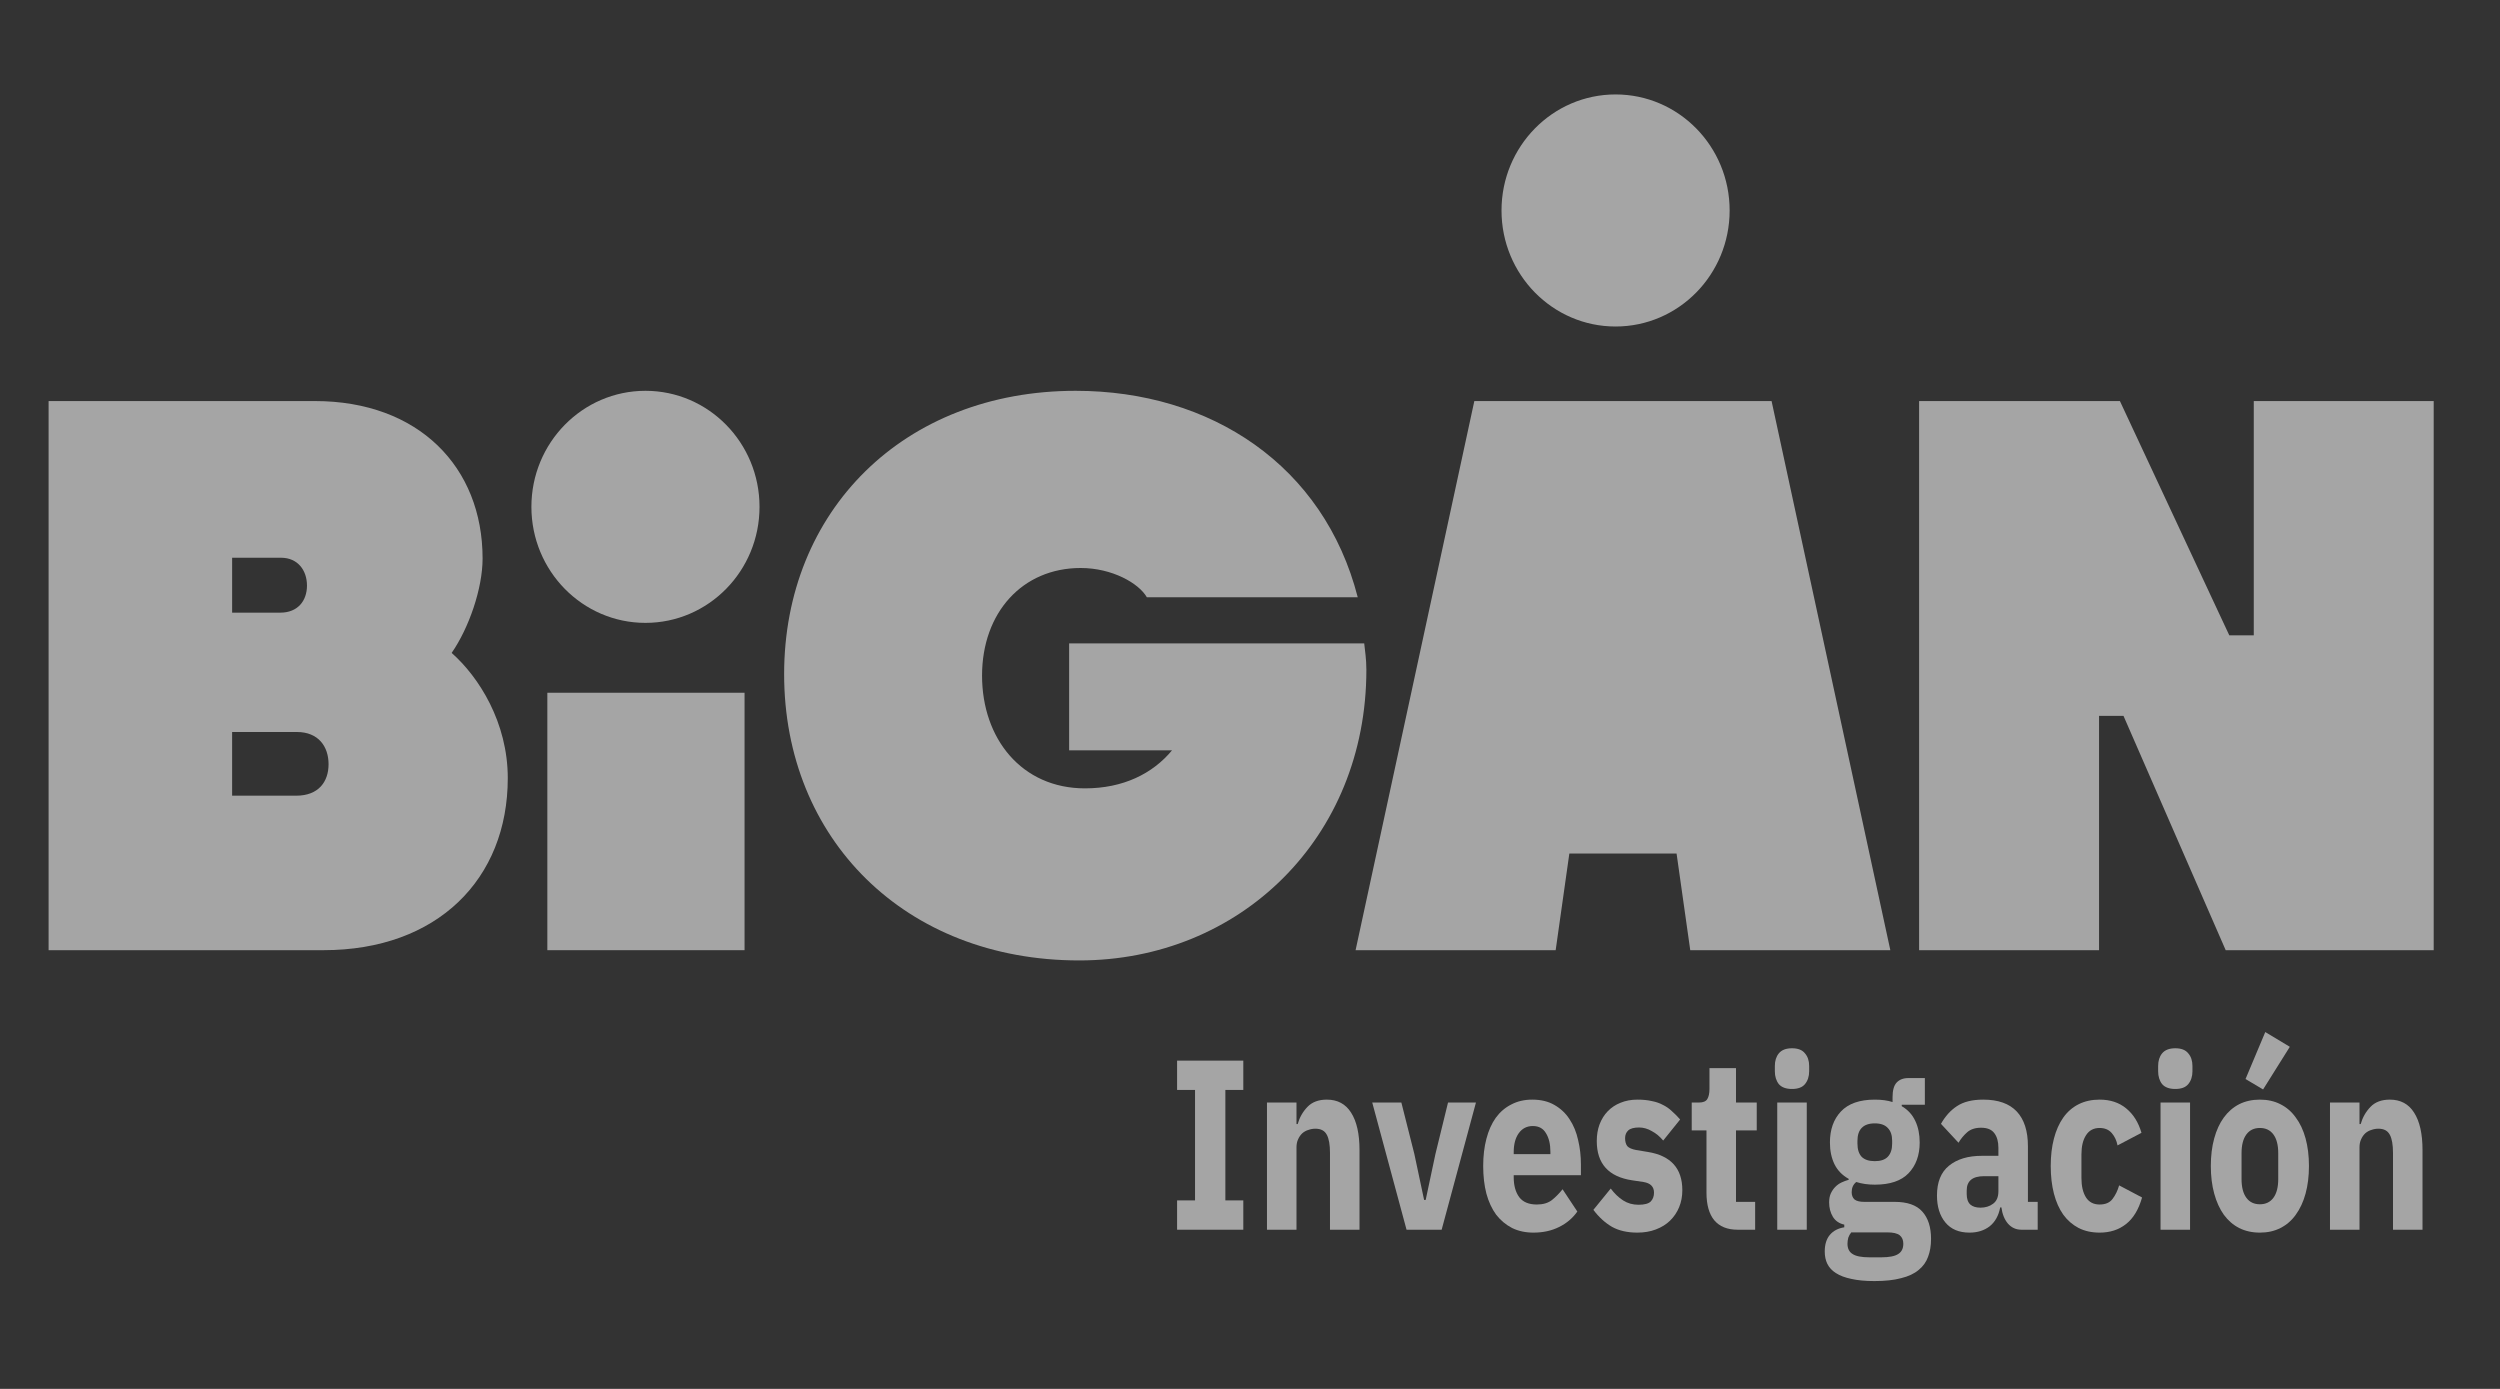 <?xml version="1.0" encoding="UTF-8" standalone="no"?>
<!-- Created with Inkscape (http://www.inkscape.org/) -->

<svg
   xmlns:dc="http://purl.org/dc/elements/1.1/"
   xmlns:cc="http://creativecommons.org/ns#"
   xmlns:rdf="http://www.w3.org/1999/02/22-rdf-syntax-ns#"
   xmlns:svg="http://www.w3.org/2000/svg"
   xmlns="http://www.w3.org/2000/svg"
   xmlns:sodipodi="http://sodipodi.sourceforge.net/DTD/sodipodi-0.dtd"
   xmlns:inkscape="http://www.inkscape.org/namespaces/inkscape"
   id="svg2"
   version="1.1"
   inkscape:version="0.91 r13725"
   xml:space="preserve"
   width="637.795"
   height="354.331"
   viewBox="0 0 637.795 354.331"
   sodipodi:docname="logo.svg"><rect x="0" y="0" width="637.795" height="354.331" fill="#333333" stroke="none"/><defs
     id="defs6"><clipPath
       clipPathUnits="userSpaceOnUse"
       id="clipPath16"><path
         d="m 0,0 510.236,0 0,283.465 L 0,283.465 0,0 Z"
         id="path18"
         inkscape:connector-curvature="0" /></clipPath><clipPath
       clipPathUnits="userSpaceOnUse"
       id="clipPath30"><path
         d="m 0,0 510.236,0 0,283.465 L 0,283.465 0,0 Z"
         id="path32"
         inkscape:connector-curvature="0" /></clipPath><clipPath
       clipPathUnits="userSpaceOnUse"
       id="clipPath50"><path
         d="m 0,0 510.236,0 0,283.465 L 0,283.465 0,0 Z"
         id="path52"
         inkscape:connector-curvature="0" /></clipPath></defs><sodipodi:namedview
     pagecolor="#ffffff"
     bordercolor="#666666"
     borderopacity="1"
     objecttolerance="10"
     gridtolerance="10"
     guidetolerance="10"
     inkscape:pageopacity="0"
     inkscape:pageshadow="2"
     inkscape:window-width="1920"
     inkscape:window-height="1173"
     id="namedview4"
     showgrid="false"
     inkscape:zoom="0.69846469"
     inkscape:cx="-139.92942"
     inkscape:cy="155.23709"
     inkscape:window-x="1366"
     inkscape:window-y="0"
     inkscape:window-maximized="1"
     inkscape:current-layer="g10" /><g
     id="g10"
     inkscape:groupmode="layer"
     inkscape:label="bigan_blanco"
     transform="matrix(1.25,0,0,-1.25,0,354.331)"
     style="display:inline;opacity:0.559"><g
       id="g4409"
       style="fill:#ffffff"
       transform="matrix(1.272,0,0,1.294,-63.914,-36.16)"><g
         transform="translate(-5.727,11.454)"
         style="fill:#ffffff"
         id="g12"><g
           style="fill:#ffffff"
           clip-path="url(#clipPath16)"
           id="g14"><g
             style="fill:#ffffff"
             transform="translate(128.44,132.57)"
             id="g20"><path
               inkscape:connector-curvature="0"
               id="path22"
               style="fill:#ffffff;fill-opacity:1;fill-rule:nonzero;stroke:none"
               d="m 0,0 c 2.772,3.926 4.966,10.162 4.966,14.896 0,14.435 -10.278,24.828 -26.907,24.828 l -42.727,0 0,-86.609 44.113,0 c 18.245,0 29.562,11.201 29.562,27.138 C 9.007,-10.972 4.388,-3.812 0,0 m -23.211,10.624 c 0,-2.425 -1.501,-4.273 -4.273,-4.273 l -7.737,0 0,8.661 7.853,0 c 2.656,0 4.157,-1.963 4.157,-4.388 m 3.464,-28.178 c 0,-2.77 -1.616,-4.965 -5.196,-4.965 l -10.278,0 0,10.046 10.393,0 c 3.465,0 5.081,-2.308 5.081,-5.081" /></g></g></g><path
         inkscape:connector-curvature="0"
         id="path24"
         style="fill:#ffffff;fill-opacity:1;fill-rule:nonzero;stroke:none"
         d="m 169.711,137.742 -31.641,0 0,-40.603 31.641,0 0,40.603 z" /><g
         transform="translate(-5.727,11.454)"
         style="fill:#ffffff"
         id="g26"><g
           style="fill:#ffffff"
           clip-path="url(#clipPath30)"
           id="g28"><g
             style="fill:#ffffff"
             transform="translate(275.211,129.914)"
             id="g34"><path
               inkscape:connector-curvature="0"
               id="path36"
               style="fill:#ffffff;fill-opacity:1;fill-rule:nonzero;stroke:none"
               d="m 0,0 c 0,1.731 -0.231,3.002 -0.346,4.156 l -47.347,0 0,-16.859 16.514,0 c -3.118,-3.695 -7.853,-6.004 -13.973,-6.004 -10.162,0 -16.513,7.852 -16.513,17.783 0,9.931 6.466,16.975 15.82,16.975 5.081,0 9.354,-2.425 10.624,-4.619 l 33.835,0 c -5.427,20.786 -23.557,32.565 -45.267,32.565 -27.6,0 -46.769,-18.938 -46.769,-44.69 0,-25.982 19.4,-45.153 47.346,-45.153 C -20.324,-45.846 0,-26.561 0,0" /></g></g></g><g
         style="fill:#ffffff"
         transform="translate(321.45,97.139)"
         id="g38"><path
           inkscape:connector-curvature="0"
           id="path40"
           style="fill:#ffffff;fill-opacity:1;fill-rule:nonzero;stroke:none"
           d="m 0,0 32.103,0 -19.054,86.609 -47.693,0 L -53.697,0 l 32.103,0 2.194,15.243 17.206,0 L 0,0 Z" /></g><g
         style="fill:#ffffff"
         transform="translate(387.041,97.139)"
         id="g42"><path
           inkscape:connector-curvature="0"
           id="path44"
           style="fill:#ffffff;fill-opacity:1;fill-rule:nonzero;stroke:none"
           d="m 0,0 0,36.953 3.926,0 L 20.323,0 l 33.373,0 0,86.609 -28.869,0 0,-36.953 -3.926,0 -17.552,36.953 -32.219,0 L -28.87,0 0,0 Z" /></g><g
         transform="translate(-5.727,11.454)"
         style="fill:#ffffff"
         id="g46"><g
           style="fill:#ffffff"
           clip-path="url(#clipPath50)"
           id="g48"><g
             style="fill:#ffffff"
             transform="translate(159.539,137.31)"
             id="g54"><path
               inkscape:connector-curvature="0"
               id="path56"
               style="fill:#ffffff;fill-opacity:1;fill-rule:nonzero;stroke:none"
               d="m 0,0 c 10.107,0 18.301,8.193 18.301,18.301 0,10.107 -8.194,18.3 -18.301,18.3 -10.107,0 -18.301,-8.193 -18.301,-18.3 C -18.301,8.193 -10.107,0 0,0" /></g><g
             style="fill:#ffffff"
             transform="translate(315.195,184.054)"
             id="g58"><path
               inkscape:connector-curvature="0"
               id="path60"
               style="fill:#ffffff;fill-opacity:1;fill-rule:nonzero;stroke:none"
               d="m 0,0 c 10.107,0 18.301,8.193 18.301,18.301 0,10.107 -8.194,18.3 -18.301,18.3 -10.107,0 -18.301,-8.193 -18.301,-18.3 C -18.301,8.193 -10.107,0 0,0" /></g></g></g><g
         id="flowRoot4135"
         style="font-style:normal;font-weight:normal;font-size:32px;line-height:125%;font-family:sans-serif;letter-spacing:0px;word-spacing:0px;display:inline;fill:#ffffff;fill-opacity:1;stroke:none;stroke-width:1px;stroke-linecap:butt;stroke-linejoin:miter;stroke-opacity:1;image-rendering:optimizeQuality"
         transform="matrix(1,0,0,-1.194,239.113,377.421)"><path
           id="path4383"
           style="font-style:normal;font-variant:normal;font-weight:bold;font-stretch:normal;font-family:'IBM Plex Sans';-inkscape-font-specification:'IBM Plex Sans Bold';fill:#ffffff"
           d="m 3.90625e-4,271.667 0,-3.872 2.88,0 0,-14.592 -2.88,0 0,-3.872 10.624,0 0,3.872 -2.88,0 0,14.592 2.88,0 0,3.872 -10.624,0 z"
           inkscape:connector-curvature="0" /><path
           id="path4385"
           style="font-style:normal;font-variant:normal;font-weight:bold;font-stretch:normal;font-family:'IBM Plex Sans';-inkscape-font-specification:'IBM Plex Sans Bold';fill:#ffffff"
           d="m 14.421,271.667 0,-16.8 4.736,0 0,2.848 0.192,0 q 0.448,-1.312 1.568,-2.272 1.12,-0.96 3.104,-0.96 2.592,0 3.904,1.728 1.344,1.728 1.344,4.928 l 0,10.528 -4.736,0 0,-10.144 q 0,-1.632 -0.512,-2.4 -0.512,-0.8 -1.824,-0.8 -0.576,0 -1.12,0.16 -0.544,0.128 -0.992,0.448 -0.416,0.32 -0.672,0.8 -0.256,0.448 -0.256,1.056 l 0,10.88 -4.736,0 z"
           inkscape:connector-curvature="0" /><path
           id="path4387"
           style="font-style:normal;font-variant:normal;font-weight:bold;font-stretch:normal;font-family:'IBM Plex Sans';-inkscape-font-specification:'IBM Plex Sans Bold';fill:#ffffff"
           d="m 36.817,271.667 -5.504,-16.8 4.672,0 2.08,6.784 1.568,6.08 0.256,0 1.568,-6.08 2.016,-6.784 4.48,0 -5.504,16.8 -5.632,0 z"
           inkscape:connector-curvature="0" /><path
           id="path4389"
           style="font-style:normal;font-variant:normal;font-weight:bold;font-stretch:normal;font-family:'IBM Plex Sans';-inkscape-font-specification:'IBM Plex Sans Bold';fill:#ffffff"
           d="m 57.179,272.051 q -1.92,0 -3.424,-0.608 -1.504,-0.64 -2.56,-1.76 -1.024,-1.152 -1.568,-2.784 -0.512,-1.632 -0.512,-3.648 0,-1.984 0.512,-3.584 0.512,-1.632 1.504,-2.784 1.024,-1.152 2.496,-1.76 1.472,-0.64 3.36,-0.64 2.08,0 3.552,0.704 1.504,0.704 2.432,1.888 0.96,1.184 1.376,2.752 0.448,1.536 0.448,3.232 l 0,1.408 -10.784,0 0,0.256 q 0,1.664 0.896,2.656 0.896,0.96 2.816,0.96 1.472,0 2.4,-0.576 0.928,-0.608 1.728,-1.44 l 2.368,2.944 q -1.12,1.312 -2.944,2.048 -1.792,0.736 -4.096,0.736 z m -0.096,-14.08 q -1.44,0 -2.272,0.96 -0.8,0.928 -0.8,2.496 l 0,0.256 5.888,0 0,-0.288 q 0,-1.536 -0.704,-2.464 -0.672,-0.96 -2.112,-0.96 z"
           inkscape:connector-curvature="0" /><path
           id="path4391"
           style="font-style:normal;font-variant:normal;font-weight:bold;font-stretch:normal;font-family:'IBM Plex Sans';-inkscape-font-specification:'IBM Plex Sans Bold';fill:#ffffff"
           d="m 73.867,272.051 q -2.432,0 -4.096,-0.768 -1.664,-0.8 -2.976,-2.24 l 2.784,-2.816 q 0.896,0.992 1.984,1.568 1.088,0.576 2.464,0.576 1.408,0 1.952,-0.416 0.544,-0.448 0.544,-1.184 0,-1.184 -1.696,-1.408 l -1.824,-0.224 q -5.664,-0.704 -5.664,-5.184 0,-1.216 0.448,-2.208 0.48,-1.024 1.312,-1.728 0.864,-0.736 2.048,-1.12 1.216,-0.416 2.72,-0.416 1.312,0 2.304,0.192 1.024,0.16 1.792,0.512 0.8,0.32 1.44,0.832 0.672,0.48 1.312,1.088 l -2.72,2.784 q -0.8,-0.8 -1.824,-1.248 -0.992,-0.48 -2.048,-0.48 -1.216,0 -1.728,0.384 -0.512,0.384 -0.512,1.024 0,0.672 0.352,1.056 0.384,0.352 1.408,0.512 l 1.888,0.256 q 5.536,0.736 5.536,5.056 0,1.216 -0.512,2.24 -0.512,1.024 -1.472,1.792 -0.928,0.736 -2.272,1.152 -1.312,0.416 -2.944,0.416 z"
           inkscape:connector-curvature="0" /><path
           id="path4393"
           style="font-style:normal;font-variant:normal;font-weight:bold;font-stretch:normal;font-family:'IBM Plex Sans';-inkscape-font-specification:'IBM Plex Sans Bold';fill:#ffffff"
           d="m 89.934,271.667 q -2.464,0 -3.744,-1.248 -1.248,-1.248 -1.248,-3.648 l 0,-8.224 -2.368,0 0,-3.68 1.184,0 q 0.96,0 1.312,-0.448 0.352,-0.48 0.352,-1.344 l 0,-2.752 4.256,0 0,4.544 3.328,0 0,3.68 -3.328,0 0,9.44 3.072,0 0,3.68 -2.816,0 z"
           inkscape:connector-curvature="0" /><path
           id="path4395"
           style="font-style:normal;font-variant:normal;font-weight:bold;font-stretch:normal;font-family:'IBM Plex Sans';-inkscape-font-specification:'IBM Plex Sans Bold';fill:#ffffff"
           d="m 98.664,253.075 q -1.44,0 -2.112,-0.64 -0.64,-0.672 -0.64,-1.696 l 0,-0.704 q 0,-1.024 0.64,-1.664 0.672,-0.672 2.112,-0.672 1.44,0 2.08,0.672 0.672,0.64 0.672,1.664 l 0,0.704 q 0,1.024 -0.672,1.696 -0.64,0.64 -2.08,0.64 z m -2.368,1.792 4.736,0 0,16.8 -4.736,0 0,-16.8 z"
           inkscape:connector-curvature="0" /><path
           id="path4397"
           style="font-style:normal;font-variant:normal;font-weight:bold;font-stretch:normal;font-family:'IBM Plex Sans';-inkscape-font-specification:'IBM Plex Sans Bold';fill:#ffffff"
           d="m 120.973,272.883 q 0,1.344 -0.48,2.368 -0.448,1.024 -1.504,1.728 -1.056,0.736 -2.816,1.088 -1.728,0.384 -4.288,0.384 -2.176,0 -3.712,-0.288 -1.504,-0.256 -2.464,-0.768 -0.928,-0.48 -1.376,-1.216 -0.416,-0.704 -0.416,-1.632 0,-1.408 0.832,-2.208 0.832,-0.8 2.304,-0.992 l 0,-0.352 q -1.216,-0.224 -1.824,-1.024 -0.608,-0.832 -0.608,-1.92 0,-0.672 0.256,-1.152 0.288,-0.512 0.704,-0.864 0.448,-0.384 1.024,-0.608 0.576,-0.224 1.152,-0.352 l 0,-0.128 q -1.536,-0.704 -2.272,-1.92 -0.736,-1.248 -0.736,-2.88 0,-2.56 1.76,-4.096 1.792,-1.568 5.44,-1.568 1.664,0 2.848,0.32 l 0,-0.64 q 0,-1.344 0.64,-1.92 0.672,-0.608 1.888,-0.608 l 2.656,0 0,3.52 -3.712,0 0,0.192 q 1.472,0.704 2.176,1.952 0.704,1.216 0.704,2.848 0,2.528 -1.792,4.064 -1.76,1.504 -5.408,1.504 -1.632,0 -2.976,-0.352 -0.736,0.48 -0.736,1.344 0,0.608 0.448,0.96 0.48,0.32 1.568,0.32 l 4.864,0 q 3.072,0 4.448,1.28 1.408,1.28 1.408,3.616 z m -4.448,0.64 q 0,-0.736 -0.576,-1.12 -0.576,-0.384 -2.016,-0.384 l -5.76,0 q -0.32,0.32 -0.48,0.704 -0.128,0.416 -0.128,0.8 0,0.928 0.8,1.344 0.8,0.448 2.72,0.448 l 1.92,0 q 1.92,0 2.72,-0.448 0.8,-0.416 0.8,-1.344 z m -4.576,-10.912 q 1.408,0 2.08,-0.576 0.704,-0.608 0.704,-1.728 l 0,-0.384 q 0,-1.12 -0.704,-1.696 -0.672,-0.608 -2.08,-0.608 -1.408,0 -2.112,0.608 -0.672,0.576 -0.672,1.696 l 0,0.384 q 0,1.12 0.672,1.728 0.704,0.576 2.112,0.576 z"
           inkscape:connector-curvature="0" /><path
           id="path4399"
           style="font-style:normal;font-variant:normal;font-weight:bold;font-stretch:normal;font-family:'IBM Plex Sans';-inkscape-font-specification:'IBM Plex Sans Bold';fill:#ffffff"
           d="m 135.462,271.667 q -1.28,0 -2.144,-0.8 -0.832,-0.8 -1.056,-2.144 l -0.192,0 q -0.384,1.632 -1.696,2.496 -1.312,0.832 -3.232,0.832 -2.528,0 -3.872,-1.344 -1.344,-1.344 -1.344,-3.552 0,-2.656 1.92,-3.936 1.952,-1.312 5.28,-1.312 l 2.656,0 0,-1.056 q 0,-1.216 -0.64,-1.92 -0.64,-0.736 -2.144,-0.736 -1.408,0 -2.24,0.608 -0.832,0.608 -1.376,1.376 l -2.816,-2.496 q 1.024,-1.504 2.56,-2.336 1.568,-0.864 4.224,-0.864 3.584,0 5.376,1.568 1.792,1.568 1.792,4.576 l 0,7.36 1.568,0 0,3.68 -2.624,0 z m -6.56,-2.912 q 1.184,0 2.016,-0.512 0.864,-0.512 0.864,-1.664 l 0,-1.984 -2.304,0 q -2.784,0 -2.784,1.888 l 0,0.48 q 0,0.928 0.576,1.376 0.576,0.416 1.632,0.416 z"
           inkscape:connector-curvature="0" /><path
           id="path4401"
           style="font-style:normal;font-variant:normal;font-weight:bold;font-stretch:normal;font-family:'IBM Plex Sans';-inkscape-font-specification:'IBM Plex Sans Bold';fill:#ffffff"
           d="m 148.017,272.051 q -1.888,0 -3.36,-0.608 -1.472,-0.64 -2.464,-1.76 -0.992,-1.152 -1.504,-2.784 -0.512,-1.632 -0.512,-3.648 0,-2.016 0.512,-3.616 0.512,-1.632 1.504,-2.784 0.992,-1.152 2.464,-1.76 1.472,-0.608 3.36,-0.608 2.56,0 4.256,1.152 1.728,1.152 2.464,3.232 l -3.84,1.664 q -0.224,-0.96 -0.928,-1.632 -0.704,-0.672 -1.952,-0.672 -1.44,0 -2.176,0.96 -0.736,0.928 -0.736,2.528 l 0,3.136 q 0,1.6 0.736,2.56 0.736,0.928 2.176,0.928 1.408,0 2.08,-0.736 0.704,-0.768 1.056,-1.792 l 3.68,1.6 q -0.832,2.4 -2.592,3.52 -1.728,1.12 -4.224,1.12 z"
           inkscape:connector-curvature="0" /><path
           id="path4403"
           style="font-style:normal;font-variant:normal;font-weight:bold;font-stretch:normal;font-family:'IBM Plex Sans';-inkscape-font-specification:'IBM Plex Sans Bold';fill:#ffffff"
           d="m 160.164,253.075 q -1.44,0 -2.112,-0.64 -0.64,-0.672 -0.64,-1.696 l 0,-0.704 q 0,-1.024 0.64,-1.664 0.672,-0.672 2.112,-0.672 1.44,0 2.08,0.672 0.672,0.64 0.672,1.664 l 0,0.704 q 0,1.024 -0.672,1.696 -0.64,0.64 -2.08,0.64 z m -2.368,1.792 4.736,0 0,16.8 -4.736,0 0,-16.8 z"
           inkscape:connector-curvature="0" /><path
           id="path4405"
           style="font-style:normal;font-variant:normal;font-weight:bold;font-stretch:normal;font-family:'IBM Plex Sans';-inkscape-font-specification:'IBM Plex Sans Bold';fill:#ffffff"
           d="m 173.737,272.051 q -1.856,0 -3.328,-0.608 -1.44,-0.608 -2.464,-1.76 -0.992,-1.152 -1.536,-2.784 -0.544,-1.632 -0.544,-3.648 0,-2.016 0.544,-3.648 0.544,-1.632 1.536,-2.752 1.024,-1.152 2.464,-1.76 1.472,-0.608 3.328,-0.608 1.856,0 3.296,0.608 1.472,0.608 2.464,1.76 1.024,1.12 1.568,2.752 0.544,1.632 0.544,3.648 0,2.016 -0.544,3.648 -0.544,1.632 -1.568,2.784 -0.992,1.152 -2.464,1.76 -1.44,0.608 -3.296,0.608 z m 0,-3.744 q 1.408,0 2.176,-0.864 0.768,-0.864 0.768,-2.464 l 0,-3.424 q 0,-1.6 -0.768,-2.464 -0.768,-0.864 -2.176,-0.864 -1.408,0 -2.176,0.864 -0.768,0.864 -0.768,2.464 l 0,3.424 q 0,1.6 0.768,2.464 0.768,0.864 2.176,0.864 z m 0.512,-15.168 -2.816,-1.376 3.168,-6.208 3.936,1.952 -4.288,5.632 z"
           inkscape:connector-curvature="0" /><path
           id="path4407"
           style="font-style:normal;font-variant:normal;font-weight:bold;font-stretch:normal;font-family:'IBM Plex Sans';-inkscape-font-specification:'IBM Plex Sans Bold';fill:#ffffff"
           d="m 184.983,271.667 0,-16.8 4.736,0 0,2.848 0.192,0 q 0.448,-1.312 1.568,-2.272 1.12,-0.96 3.104,-0.96 2.592,0 3.904,1.728 1.344,1.728 1.344,4.928 l 0,10.528 -4.736,0 0,-10.144 q 0,-1.632 -0.512,-2.4 -0.512,-0.8 -1.824,-0.8 -0.576,0 -1.12,0.16 -0.544,0.128 -0.992,0.448 -0.416,0.32 -0.672,0.8 -0.256,0.448 -0.256,1.056 l 0,10.88 -4.736,0 z"
           inkscape:connector-curvature="0" /></g></g></g></svg>